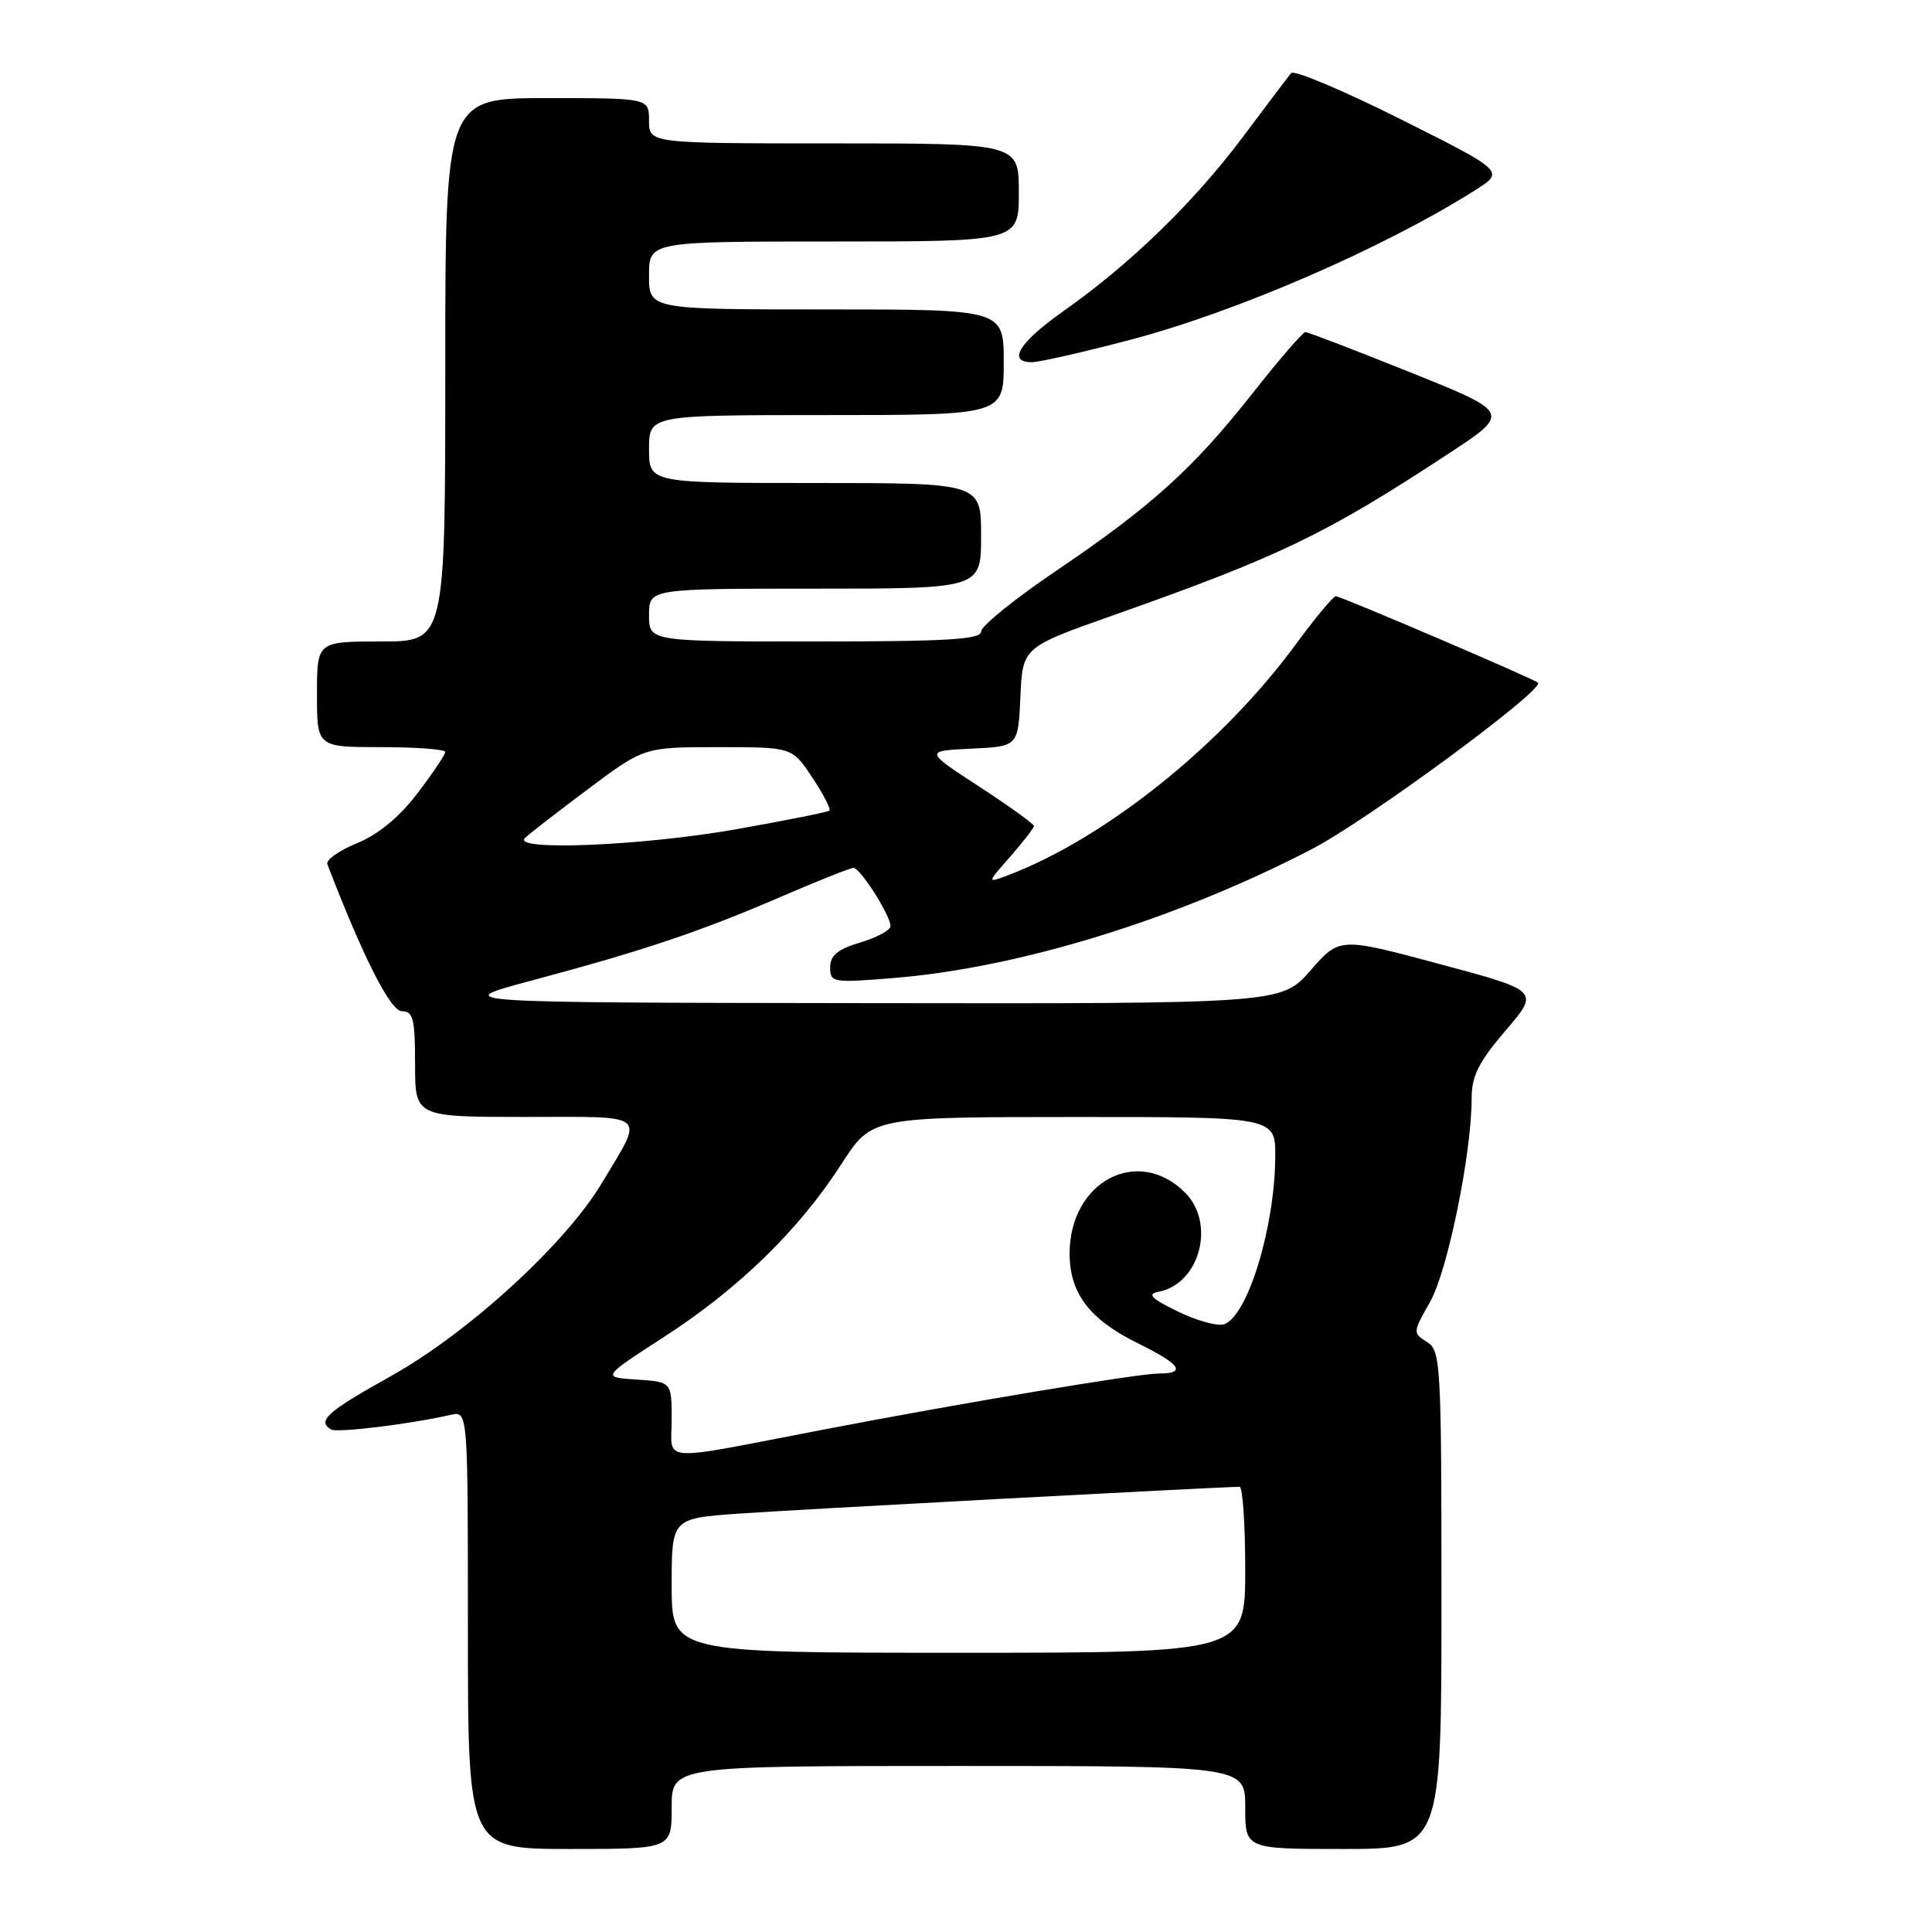 <?xml version="1.0" encoding="UTF-8" standalone="no"?>
<!DOCTYPE svg PUBLIC "-//W3C//DTD SVG 1.1//EN" "http://www.w3.org/Graphics/SVG/1.1/DTD/svg11.dtd" >
<svg xmlns="http://www.w3.org/2000/svg" xmlns:xlink="http://www.w3.org/1999/xlink" version="1.1" viewBox="0 0 256 256">
 <g >
 <path fill="currentColor"
d=" M 89.00 239.50 C 89.00 234.00 89.00 234.00 127.00 234.00 C 165.00 234.00 165.00 234.00 165.00 239.50 C 165.00 245.00 165.00 245.00 178.00 245.00 C 191.00 245.00 191.00 245.00 191.00 212.01 C 191.00 180.51 190.91 178.96 189.07 177.81 C 187.19 176.64 187.20 176.52 189.47 172.55 C 191.80 168.49 195.00 152.87 195.00 145.54 C 195.00 142.58 195.92 140.74 199.50 136.55 C 204.00 131.29 204.00 131.29 190.75 127.74 C 177.50 124.18 177.50 124.18 173.65 128.59 C 169.79 133.00 169.79 133.00 114.65 132.92 C 59.50 132.85 59.50 132.85 70.50 129.91 C 85.28 125.96 92.80 123.44 103.42 118.85 C 108.33 116.73 112.68 115.00 113.09 115.00 C 113.98 115.00 118.00 121.31 118.00 122.71 C 118.00 123.25 116.20 124.22 114.00 124.88 C 110.99 125.78 110.00 126.60 110.00 128.18 C 110.00 130.20 110.32 130.25 118.43 129.59 C 135.06 128.24 155.87 121.83 173.81 112.52 C 181.14 108.73 204.71 91.38 203.79 90.46 C 203.30 89.97 177.66 79.00 177.00 79.00 C 176.66 79.00 174.27 81.88 171.69 85.39 C 161.94 98.68 146.51 111.05 133.58 115.97 C 130.75 117.04 130.75 117.04 133.88 113.49 C 135.59 111.53 137.00 109.71 137.00 109.45 C 137.00 109.18 133.74 106.83 129.75 104.23 C 122.50 99.50 122.50 99.50 128.71 99.20 C 134.91 98.91 134.91 98.91 135.21 92.34 C 135.50 85.77 135.50 85.77 147.50 81.53 C 169.54 73.75 175.65 70.81 191.85 60.17 C 200.20 54.69 200.20 54.69 186.88 49.34 C 179.56 46.40 173.30 44.00 172.97 44.00 C 172.64 44.00 169.51 47.62 166.02 52.05 C 158.13 62.07 152.59 67.08 139.94 75.64 C 134.47 79.34 130.00 82.96 130.00 83.68 C 130.00 84.73 125.54 85.00 108.00 85.00 C 86.00 85.00 86.00 85.00 86.00 81.50 C 86.00 78.00 86.00 78.00 108.00 78.00 C 130.00 78.00 130.00 78.00 130.00 71.00 C 130.00 64.00 130.00 64.00 108.00 64.00 C 86.00 64.00 86.00 64.00 86.00 59.50 C 86.00 55.00 86.00 55.00 109.50 55.00 C 133.00 55.00 133.00 55.00 133.00 48.00 C 133.00 41.00 133.00 41.00 109.50 41.00 C 86.00 41.00 86.00 41.00 86.00 36.50 C 86.00 32.00 86.00 32.00 110.50 32.00 C 135.00 32.00 135.00 32.00 135.00 25.50 C 135.00 19.00 135.00 19.00 110.50 19.00 C 86.00 19.00 86.00 19.00 86.00 16.00 C 86.00 13.00 86.00 13.00 72.50 13.00 C 59.00 13.00 59.00 13.00 59.00 49.00 C 59.00 85.00 59.00 85.00 50.50 85.00 C 42.00 85.00 42.00 85.00 42.00 92.00 C 42.00 99.00 42.00 99.00 50.50 99.00 C 55.17 99.00 59.00 99.29 59.00 99.64 C 59.00 99.99 57.34 102.46 55.31 105.12 C 52.90 108.29 50.13 110.57 47.30 111.73 C 44.93 112.70 43.16 113.95 43.37 114.50 C 48.13 126.87 51.73 133.98 53.25 133.99 C 54.75 134.00 55.00 135.00 55.00 141.00 C 55.00 148.00 55.00 148.00 69.61 148.00 C 86.21 148.00 85.42 147.30 79.70 156.84 C 74.87 164.89 61.96 176.68 51.75 182.37 C 43.35 187.05 41.99 188.26 43.85 189.41 C 44.63 189.89 54.26 188.72 59.75 187.47 C 62.00 186.96 62.00 186.96 62.00 215.98 C 62.00 245.00 62.00 245.00 75.50 245.00 C 89.00 245.00 89.00 245.00 89.00 239.50 Z  M 149.76 45.03 C 163.82 41.33 183.29 32.89 195.39 25.25 C 199.41 22.72 199.41 22.72 185.58 15.79 C 177.97 11.98 171.44 9.23 171.08 9.68 C 170.71 10.13 167.81 13.97 164.63 18.22 C 158.16 26.84 149.78 34.97 140.92 41.22 C 135.03 45.37 133.41 48.01 136.75 47.99 C 137.71 47.99 143.56 46.66 149.76 45.03 Z  M 89.00 210.11 C 89.00 201.21 89.00 201.21 97.75 200.57 C 104.69 200.07 161.17 197.04 164.25 197.01 C 164.66 197.00 165.00 201.95 165.00 208.00 C 165.00 219.00 165.00 219.00 127.00 219.00 C 89.00 219.00 89.00 219.00 89.00 210.11 Z  M 89.00 188.10 C 89.00 183.11 89.00 183.11 84.36 182.80 C 79.71 182.50 79.71 182.50 88.11 177.07 C 97.93 170.71 105.91 162.92 111.50 154.23 C 115.50 148.02 115.50 148.02 142.25 148.01 C 169.00 148.00 169.00 148.00 168.98 153.25 C 168.93 162.54 165.38 174.26 162.24 175.46 C 161.40 175.78 158.65 175.03 156.11 173.80 C 152.54 172.06 151.95 171.47 153.50 171.17 C 158.97 170.14 161.12 162.12 157.03 158.03 C 150.77 151.77 141.73 156.55 141.73 166.11 C 141.73 171.38 144.37 174.84 150.79 178.00 C 156.41 180.76 157.27 182.00 153.56 182.00 C 150.77 182.00 127.39 185.91 109.00 189.45 C 86.82 193.72 89.00 193.86 89.00 188.10 Z  M 69.55 111.05 C 70.07 110.53 73.84 107.61 77.93 104.55 C 85.35 99.00 85.35 99.00 95.16 99.00 C 104.97 99.00 104.97 99.00 107.63 103.02 C 109.10 105.23 110.11 107.21 109.90 107.41 C 109.68 107.61 104.10 108.72 97.50 109.89 C 85.12 112.07 67.81 112.79 69.55 111.05 Z "/>
</g>
</svg>